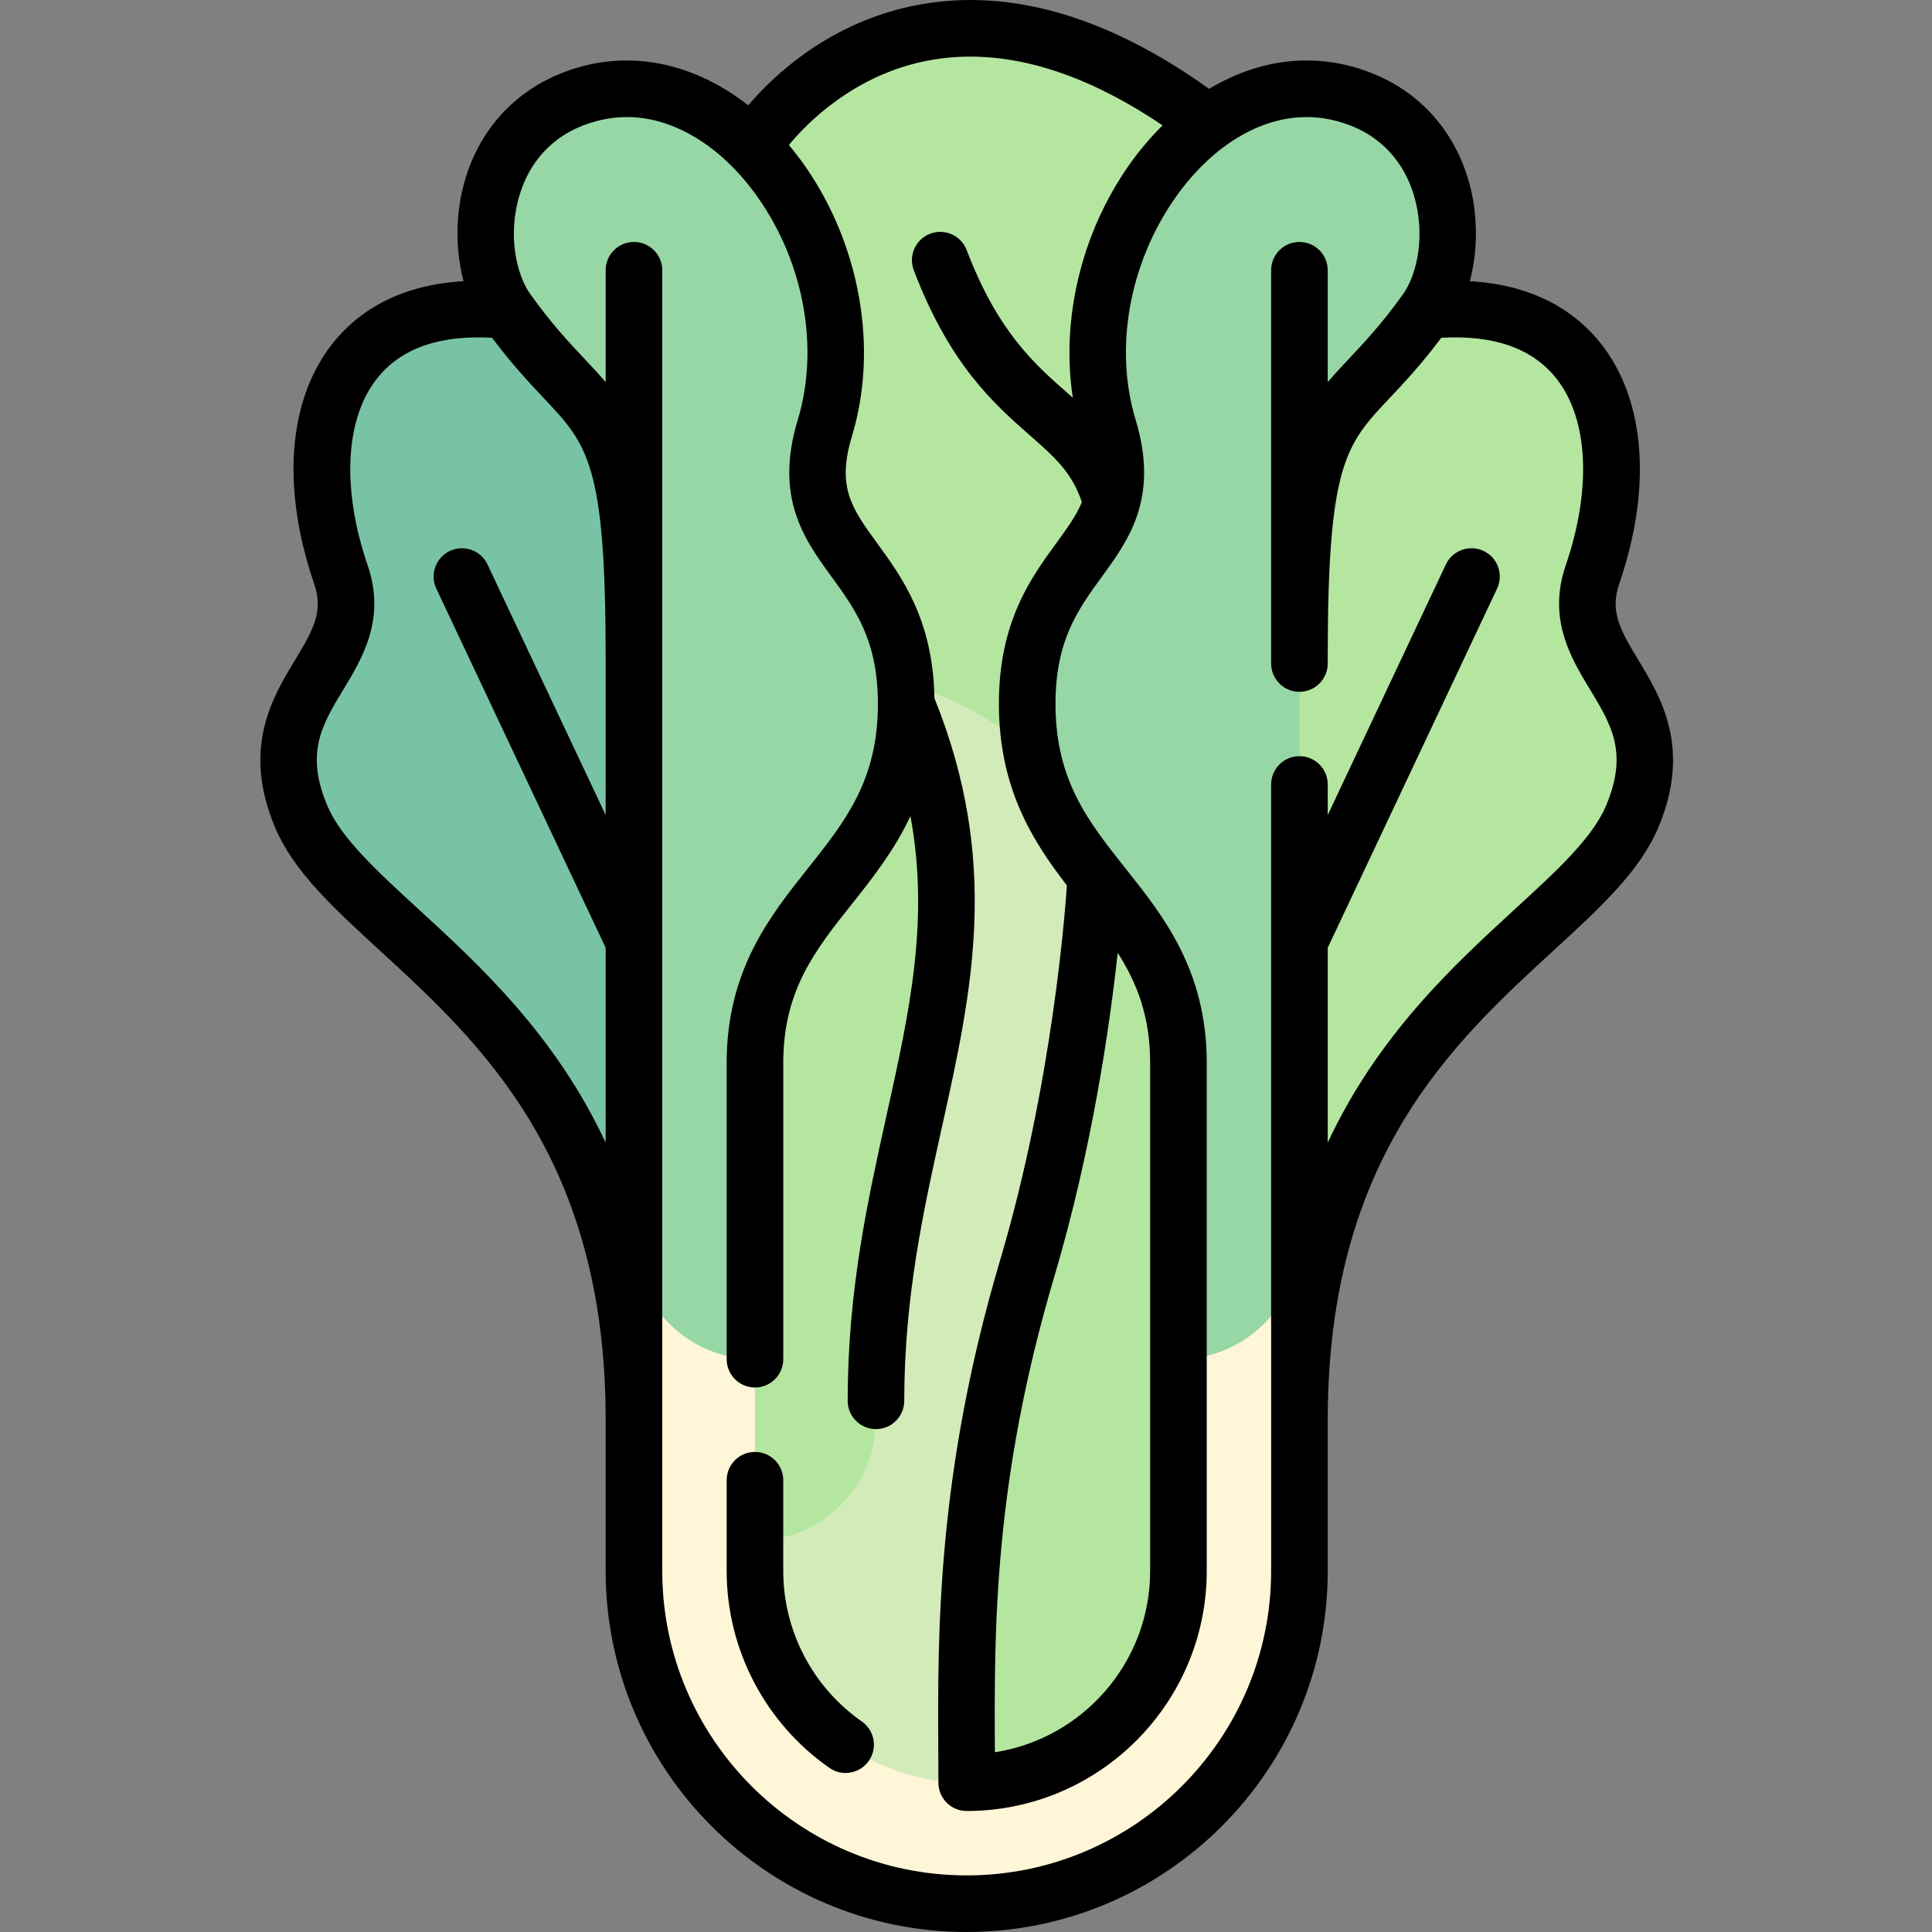 <svg height="512pt" viewBox="-69 0 512 512.001" width="512pt" xmlns="http://www.w3.org/2000/svg"><rect x="-69" y="0" width="512" height="512.001" fill="#808080" stroke="none"/><path d="m254.324 39.277c-83.484-76.031-128.266 8.293-128.266 8.293l-3.004 200.41h136.277zm0 0" fill="#b4e6a0"/><path d="m99.008 376.238c0-104.711-74.246-126.793-88.18-159.824-13.527-32.062 18.727-40.145 10.523-64.129-13.027-38.078.586-76.742 46.176-72.062h39.496v296.016zm0 0" fill="#78c3a5"/><path d="m275.363 376.238c0-104.711 74.246-126.793 88.18-159.824 13.527-32.062-18.727-40.145-10.52-64.129 13.023-38.078-.586-76.742-46.18-72.062h-39.496v296.016zm0 0" fill="#b4e6a0"/><path d="m187.184 504.5c-48.699 0-88.176-39.48-88.176-88.18v-176.359h176.355v176.359c0 48.699-39.477 88.18-88.18 88.18zm0 0" fill="#fff6d8"/><path d="m187.184 472.434c-30.988 0-56.113-25.121-56.113-56.113v-240.488h8.016c57.555 0 104.215 46.656 104.215 104.215v136.273c0 30.992-25.125 56.113-56.117 56.113zm0 0" fill="#d2ebb9"/><path d="m171.152 183.848-40.078-8.016v232.473c17.707 0 32.062-14.355 32.062-32.066v-5.008c0-74.152 36.074-119.574 8.016-187.383zm0 0" fill="#b4e6a0"/><path d="m149.609 113.375c12.234-40.379-16.242-88.098-50.602-89.805-5.25-.262-10.637.551-16.035 2.629-26.051 10.02-27.555 42.086-17.535 56.113 23.66 33.129 33.57 19.539 33.57 91.688v154.141c0 17.707 14.355 32.066 32.062 32.062v-78.484c0-44.09 40.082-49.77 40.082-95.195 0-40.082-31.562-40.082-21.543-73.148zm0 0" fill="#96d7a5"/><path d="m221.254 223.93s-2.742 52.371-18.035 106.203c-18.039 63.477-16.035 108.82-16.035 142.301 30.992 0 56.117-25.121 56.117-56.113v-192.391h-24.051" fill="#b4e6a0"/><path d="m224.762 113.375c-12.238-40.379 16.242-88.098 50.602-89.805 5.25-.262 10.633.551 16.035 2.629 26.051 10.02 27.555 42.086 17.535 56.113-23.664 33.129-33.57 19.539-33.57 91.688v154.141c0 17.707-14.355 32.066-32.062 32.062v-78.484c0-44.09-40.082-49.77-40.082-95.195 0-40.082 31.562-40.082 21.543-73.148zm0 0" fill="#96d7a5"/><path d="m159.391 456.211c-13.035-9.105-20.82-24.016-20.82-39.891v-24.043c0-4.145-3.355-7.5-7.496-7.5-4.145 0-7.5 3.355-7.5 7.5v24.043c0 20.773 10.18 40.281 27.227 52.188 1.309.914 2.805 1.352 4.289 1.352 2.367 0 4.695-1.117 6.156-3.207 2.371-3.395 1.539-8.07-1.855-10.441zm0 0"/><path d="m365.203 174.953c-5.043-8.328-7.559-13.008-5.086-20.242 8.75-25.57 6.938-48.82-4.969-63.797-5.805-7.301-16.312-15.367-34.621-16.391 2.238-8.484 2.188-18.258-.469-27.102-3.992-13.293-13.215-23.316-25.969-28.223-6.215-2.391-12.641-3.438-19.098-3.121-8.102.402-16.109 3.004-23.559 7.473-26.77-19.152-52.52-26.684-76.555-22.371-23.871 4.281-39.16 19.152-45.59 26.734-9.141-7.156-19.457-11.316-29.91-11.836-6.461-.316-12.883.73-19.098 3.121-12.754 4.906-21.977 14.93-25.969 28.223-2.656 8.844-2.707 18.617-.469 27.102-18.312 1.023-28.816 9.09-34.621 16.391-11.906 14.977-13.719 38.227-4.969 63.797 2.473 7.234-.043 11.914-5.082 20.242-5.965 9.848-14.133 23.336-5.254 44.379 4.891 11.594 15.438 21.27 27.648 32.477 26.707 24.5 59.941 54.996 59.941 124.434v40.078c0 52.758 42.918 95.68 95.676 95.68 52.758 0 95.68-42.922 95.68-95.68v-40.078c0-69.438 33.234-99.934 59.941-124.434 12.211-11.207 22.758-20.883 27.648-32.477 8.879-21.043.711-34.531-5.25-44.379zm-323.496 65.801c-10.918-10.02-20.348-18.672-23.969-27.254-5.902-13.992-1.418-21.398 4.262-30.777 5.035-8.316 11.301-18.668 6.445-32.863-6.957-20.332-6.016-38.879 2.516-49.609 6.312-7.941 16.555-11.543 30.453-10.73 5.34 7.133 9.992 12.062 13.809 16.113 11.516 12.207 16.281 17.258 16.281 68.367v41.992l-31.309-66.402c-1.766-3.746-6.234-5.348-9.98-3.586-3.746 1.766-5.352 6.234-3.586 9.98l44.875 95.176v51.641c-13.41-28.652-33.414-47.016-49.797-62.047zm314.926-27.254c-3.621 8.582-13.051 17.234-23.969 27.254-16.383 15.031-36.387 33.395-49.801 62.047v-51.637l44.879-95.18c1.766-3.746.16-8.215-3.586-9.98s-8.219-.164-9.984 3.586l-31.309 66.402v-8.098c0-4.145-3.355-7.5-7.5-7.5-4.141 0-7.5 3.355-7.5 7.5v208.426c0 44.488-36.191 80.68-80.68 80.68-44.484 0-80.676-36.191-80.676-80.68v-344.699c0-4.141-3.359-7.5-7.5-7.5-4.145 0-7.5 3.359-7.5 7.5v29.652c-1.641-1.941-3.43-3.875-5.371-5.934-4.207-4.457-8.969-9.508-14.598-17.387-3.637-5.094-6.086-15.477-2.859-26.223 1.855-6.188 6.312-14.426 16.988-18.531 4.25-1.637 8.613-2.355 12.969-2.141 12.012.598 24.117 8.348 33.211 21.262 12.258 17.41 16.312 39.973 10.586 58.879-6.289 20.75 1.785 31.828 8.906 41.605 6.324 8.68 12.297 16.879 12.312 33.656v.027c0 .012.004.023.004.035 0 20.266-8.637 31.133-18.637 43.715-10.055 12.645-21.445 26.98-21.445 51.477v78.488c0 4.145 3.355 7.5 7.5 7.5 4.141 0 7.5-3.355 7.5-7.5v-78.488c0-19.262 8.43-29.867 18.188-42.145 5.43-6.832 11.242-14.152 15.516-23.305 5.102 27.641-.262 51.914-6.266 79.004-5.098 23.023-10.371 46.828-10.371 75.957 0 4.145 3.355 7.5 7.496 7.5 4.145 0 7.5-3.355 7.5-7.5 0-27.484 5.094-50.477 10.023-72.715 7.977-36 15.496-70.031-2.023-113.469-.375-20.75-8.559-32-15.172-41.07-6.734-9.242-10.797-14.82-6.676-28.422 7.039-23.23 2.184-50.766-12.672-71.867-1.297-1.836-2.652-3.578-4.051-5.25 4.465-5.434 17.371-18.965 37.672-22.531 18.812-3.305 39.43 2.523 61.352 17.324-3.148 3.117-6.113 6.602-8.832 10.457-12.738 18.098-18.117 40.926-14.953 61.715-.492-.438-.988-.875-1.488-1.312-8.621-7.57-18.387-16.152-26.637-37.809-1.473-3.867-5.805-5.812-9.68-4.336-3.871 1.473-5.812 5.805-4.336 9.676 9.57 25.129 21.312 35.445 30.746 43.738 6.461 5.676 11.203 9.855 13.797 17.707-1.465 3.582-3.879 6.902-6.801 10.91-6.766 9.285-15.188 20.848-15.188 42.551 0 22.316 8.906 36.312 18.012 48.113-.371 5.762-3.711 52.234-17.703 99.387-16.762 56.504-16.535 98.816-16.371 129.715.016 2.988.031 5.887.031 8.695 0 4.145 3.355 7.5 7.5 7.5 35.074 0 63.613-28.535 63.613-63.613v-134.602c0-24.5-11.395-38.832-21.445-51.48-10-12.582-18.637-23.449-18.637-43.715 0-16.816 5.98-25.027 12.312-33.715 7.121-9.777 15.195-20.859 8.91-41.605-5.73-18.91-1.676-41.473 10.582-58.879 9.094-12.918 21.199-20.664 33.211-21.262 4.359-.223 8.719.5 12.973 2.137 10.672 4.105 15.129 12.348 16.984 18.535 3.227 10.746.777 21.125-2.859 26.223-5.629 7.875-10.395 12.926-14.598 17.383-1.941 2.062-3.73 3.996-5.371 5.934v-29.652c0-4.141-3.355-7.5-7.496-7.5-4.145 0-7.5 3.359-7.5 7.5v104.215c0 4.145 3.355 7.5 7.5 7.5 4.141 0 7.496-3.355 7.496-7.5v-1.836c0-51.109 4.77-56.16 16.281-68.367 3.82-4.051 8.469-8.98 13.809-16.113 13.902-.809 24.145 2.789 30.457 10.727 8.531 10.734 9.473 29.277 2.516 49.609-4.855 14.199 1.41 24.547 6.445 32.863 5.68 9.383 10.164 16.789 4.262 30.781zm-129.43 39.008c5.098 7.984 8.598 16.801 8.598 29.211v134.602c0 24.266-17.871 44.438-41.145 48.043 0-.234 0-.469-.004-.703-.168-31.629-.379-70.992 15.758-125.371 9.996-33.695 14.695-66.438 16.793-85.781zm0 0"/></svg>